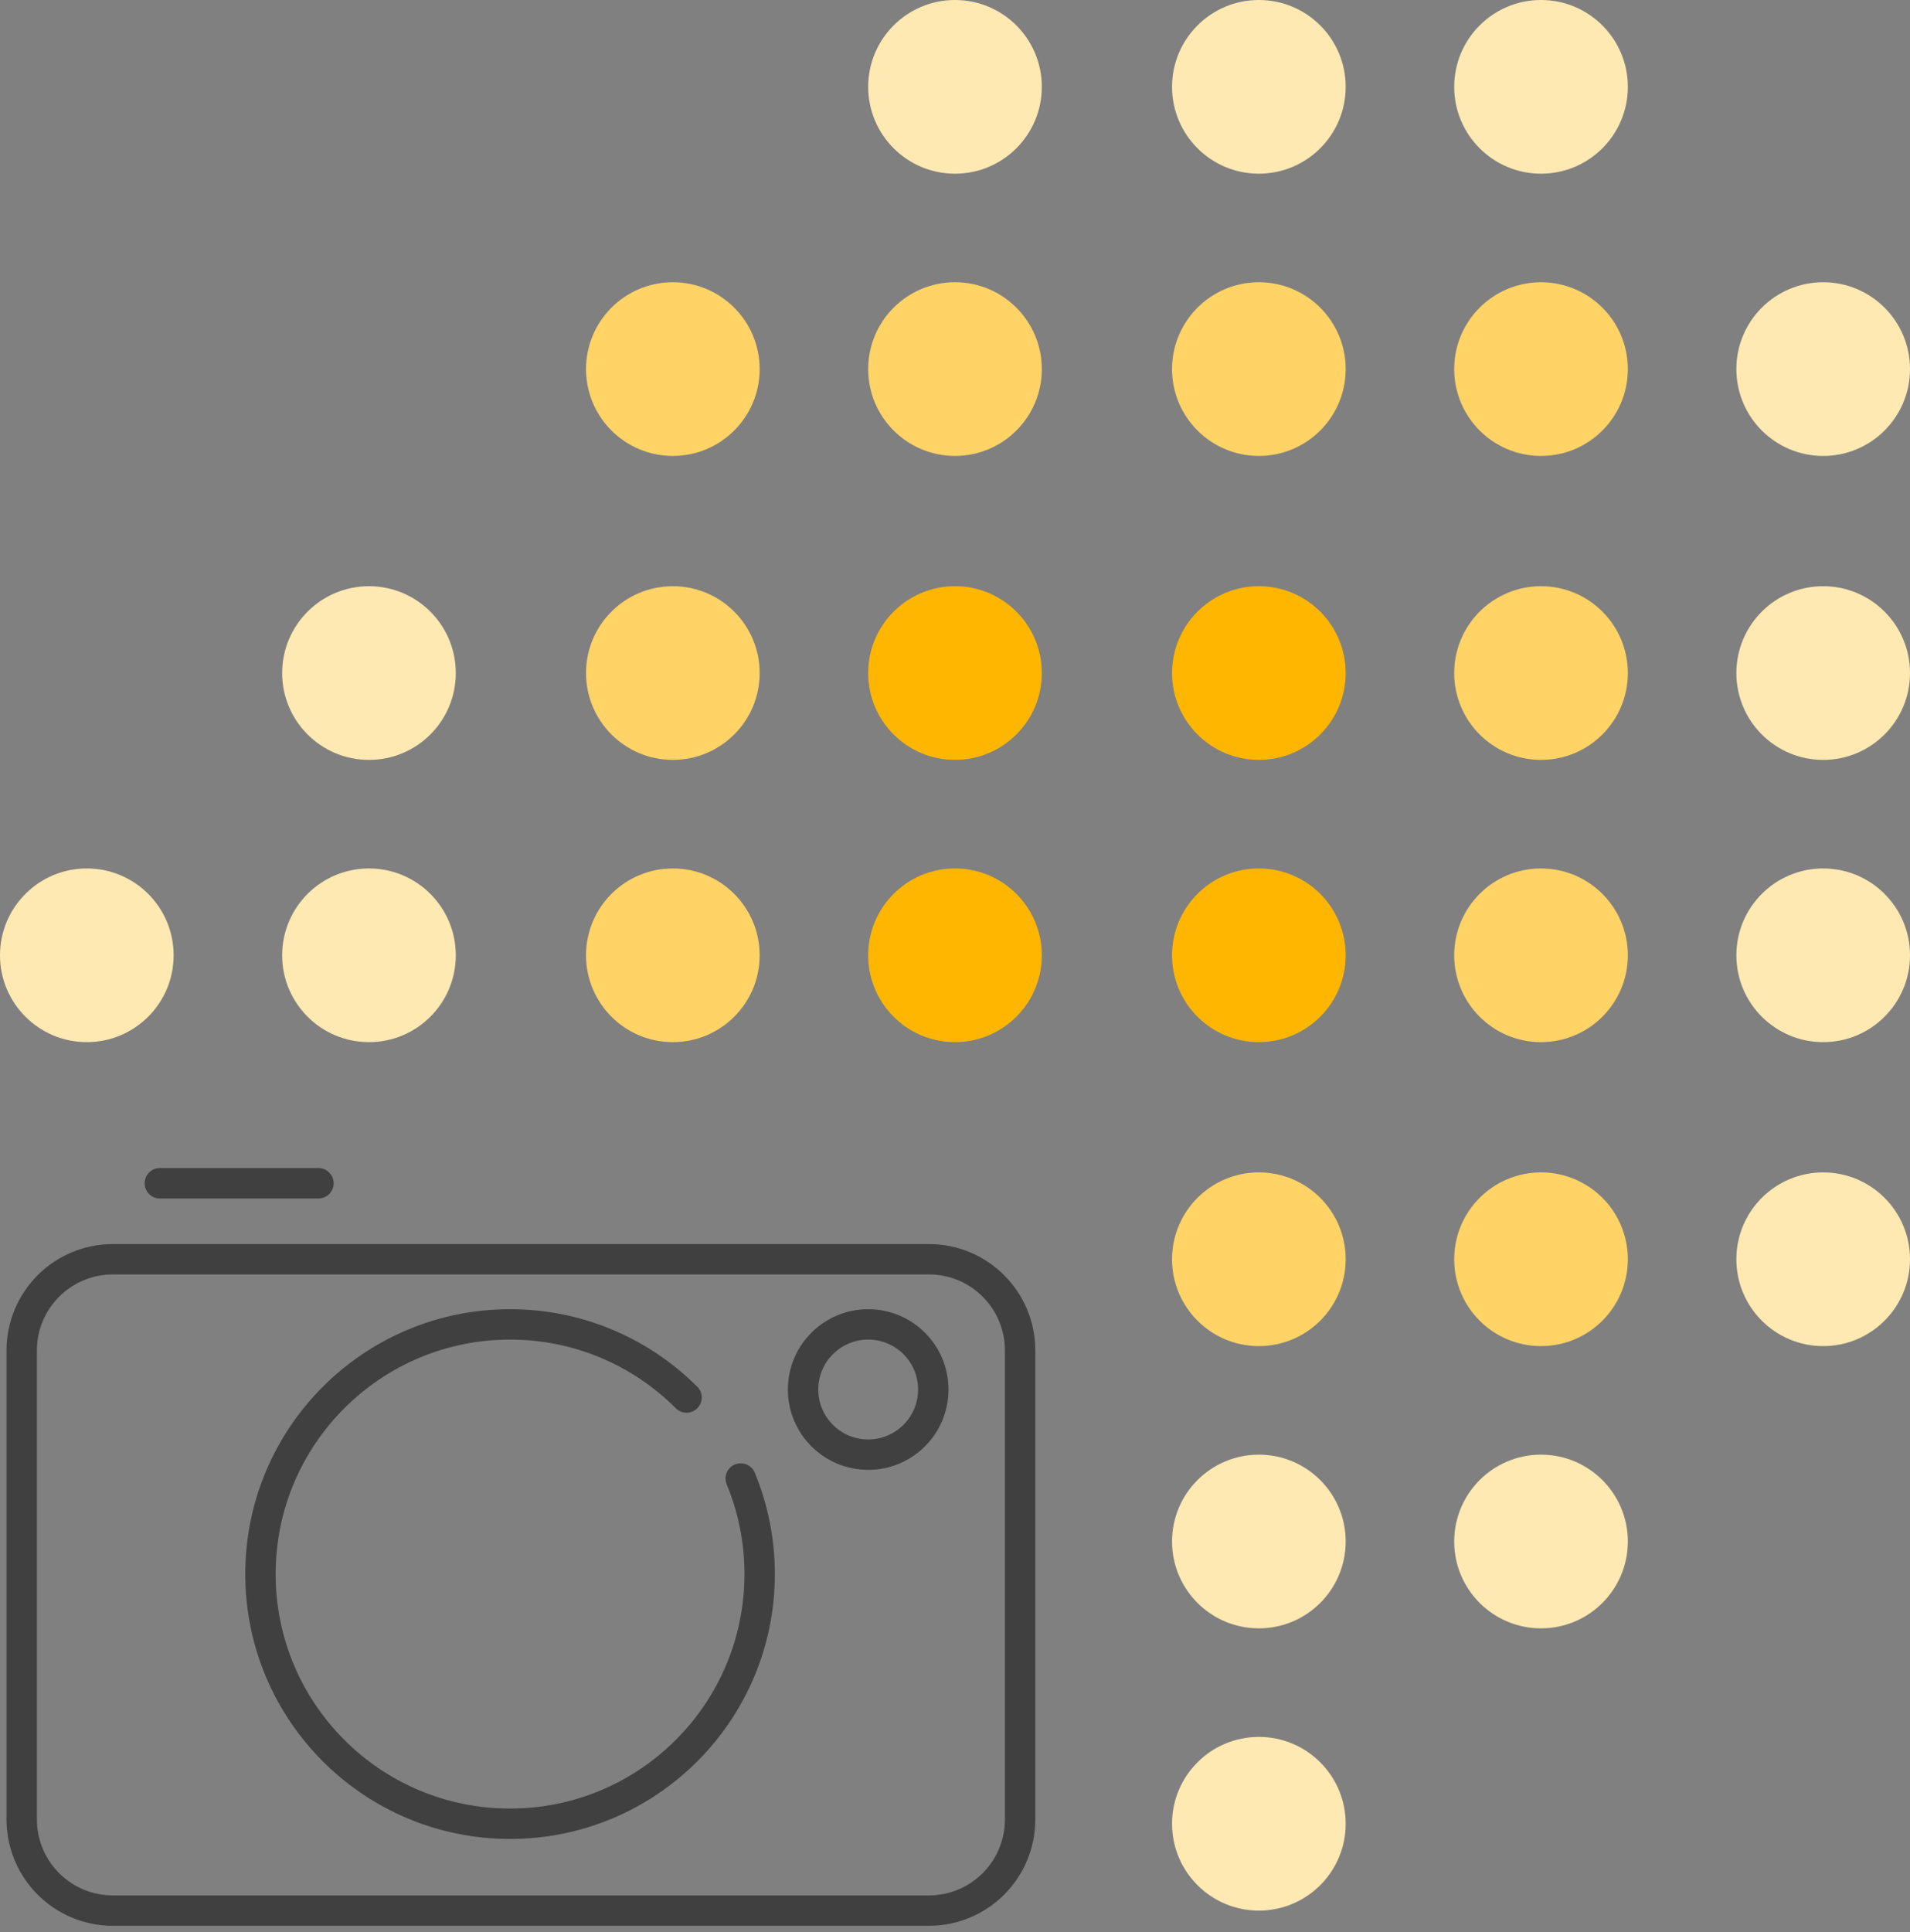 <?xml version="1.0" encoding="UTF-8"?>
<svg width="88px" height="89px" viewBox="0 0 88 89" version="1.1" xmlns="http://www.w3.org/2000/svg" xmlns:xlink="http://www.w3.org/1999/xlink">
    <rect x="0" y="0" width="88" height="89" fill="#808080" stroke="none"/>
    <!-- Generator: Sketch 46.2 (44496) - http://www.bohemiancoding.com/sketch -->
    <title>thermal</title>
    <desc>Created with Sketch.</desc>
    <defs></defs>
    <g id="website" stroke="none" stroke-width="1" fill="none" fill-rule="evenodd">
        <g id="icons" transform="translate(-93, -91)">
            <g id="thermal" transform="translate(93, 91)">
                <path d="M31.632,64.368 C29.551,62.287 26.676,61 23.5,61 C17.149,61 12,66.149 12,72.5 C12,78.851 17.149,84 23.5,84 L23.5,84 C29.851,84 35,78.851 35,72.5 C35,70.941 34.69,69.454 34.127,68.098" id="Oval" stroke="#404040" stroke-width="1.4" stroke-linecap="round"></path>
                <circle id="Oval-2" stroke="#404040" stroke-width="1.4" cx="40" cy="64" r="3"></circle>
                <circle id="Oval-3-Copy-63" fill="#FFE9B2" cx="58" cy="84" r="4"></circle>
                <circle id="Oval-3-Copy-56" fill="#FFE9B2" cx="71" cy="71" r="4"></circle>
                <circle id="Oval-3-Copy-55" fill="#FFE9B2" cx="58" cy="71" r="4"></circle>
                <circle id="Oval-3-Copy-49" fill="#FFE9B2" cx="84" cy="58" r="4"></circle>
                <circle id="Oval-3-Copy-48" fill="#FFD366" cx="71" cy="58" r="4"></circle>
                <circle id="Oval-3-Copy-47" fill="#FFD366" cx="58" cy="58" r="4"></circle>
                <circle id="Oval-3-Copy-41" fill="#FFE9B2" cx="84" cy="44" r="4"></circle>
                <circle id="Oval-3-Copy-40" fill="#FFD366" cx="71" cy="44" r="4"></circle>
                <circle id="Oval-3-Copy-39" fill="#FFB600" cx="58" cy="44" r="4"></circle>
                <circle id="Oval-3-Copy-38" fill="#FFB600" cx="44" cy="44" r="4"></circle>
                <circle id="Oval-3-Copy-37" fill="#FFD366" cx="31" cy="44" r="4"></circle>
                <circle id="Oval-3-Copy-36" fill="#FFE9B2" cx="17" cy="44" r="4"></circle>
                <circle id="Oval-3-Copy-35" fill="#FFE9B2" cx="4" cy="44" r="4"></circle>
                <circle id="Oval-3-Copy-33" fill="#FFE9B2" cx="84" cy="31" r="4"></circle>
                <circle id="Oval-3-Copy-32" fill="#FFD366" cx="71" cy="31" r="4"></circle>
                <circle id="Oval-3-Copy-31" fill="#FFB600" cx="58" cy="31" r="4"></circle>
                <circle id="Oval-3-Copy-30" fill="#FFB600" cx="44" cy="31" r="4"></circle>
                <circle id="Oval-3-Copy-29" fill="#FFD366" cx="31" cy="31" r="4"></circle>
                <circle id="Oval-3-Copy-28" fill="#FFE9B2" cx="17" cy="31" r="4"></circle>
                <circle id="Oval-3-Copy-25" fill="#FFE9B2" cx="84" cy="17" r="4"></circle>
                <circle id="Oval-3-Copy-24" fill="#FFD366" cx="71" cy="17" r="4"></circle>
                <circle id="Oval-3-Copy-23" fill="#FFD366" cx="58" cy="17" r="4"></circle>
                <circle id="Oval-3-Copy-22" fill="#FFD366" cx="44" cy="17" r="4"></circle>
                <circle id="Oval-3-Copy-21" fill="#FFD366" cx="31" cy="17" r="4"></circle>
                <circle id="Oval-3-Copy-16" fill="#FFE9B2" cx="71" cy="4" r="4"></circle>
                <circle id="Oval-3-Copy-15" fill="#FFE9B2" cx="58" cy="4" r="4"></circle>
                <circle id="Oval-3-Copy-14" fill="#FFE9B2" cx="44" cy="4" r="4"></circle>
                <path d="M7.364,54.5 L14.673,54.5" id="Line" stroke="#404040" stroke-width="1.4" stroke-linecap="round"></path>
                <path d="M5.2,58 L42.8,58 L42.8,58 C45.12,58 47,59.88 47,62.2 L47,73 L47,80.736 L47,83.8 L47,83.8 C47,86.12 45.12,88 42.8,88 L5.2,88 L5.2,88 C2.88,88 1,86.12 1,83.8 L1,62.2 L1,62.2 C1,59.88 2.88,58 5.2,58 Z" id="Rectangle-10" stroke="#404040" stroke-width="1.4"></path>
            </g>
        </g>
    </g>
</svg>